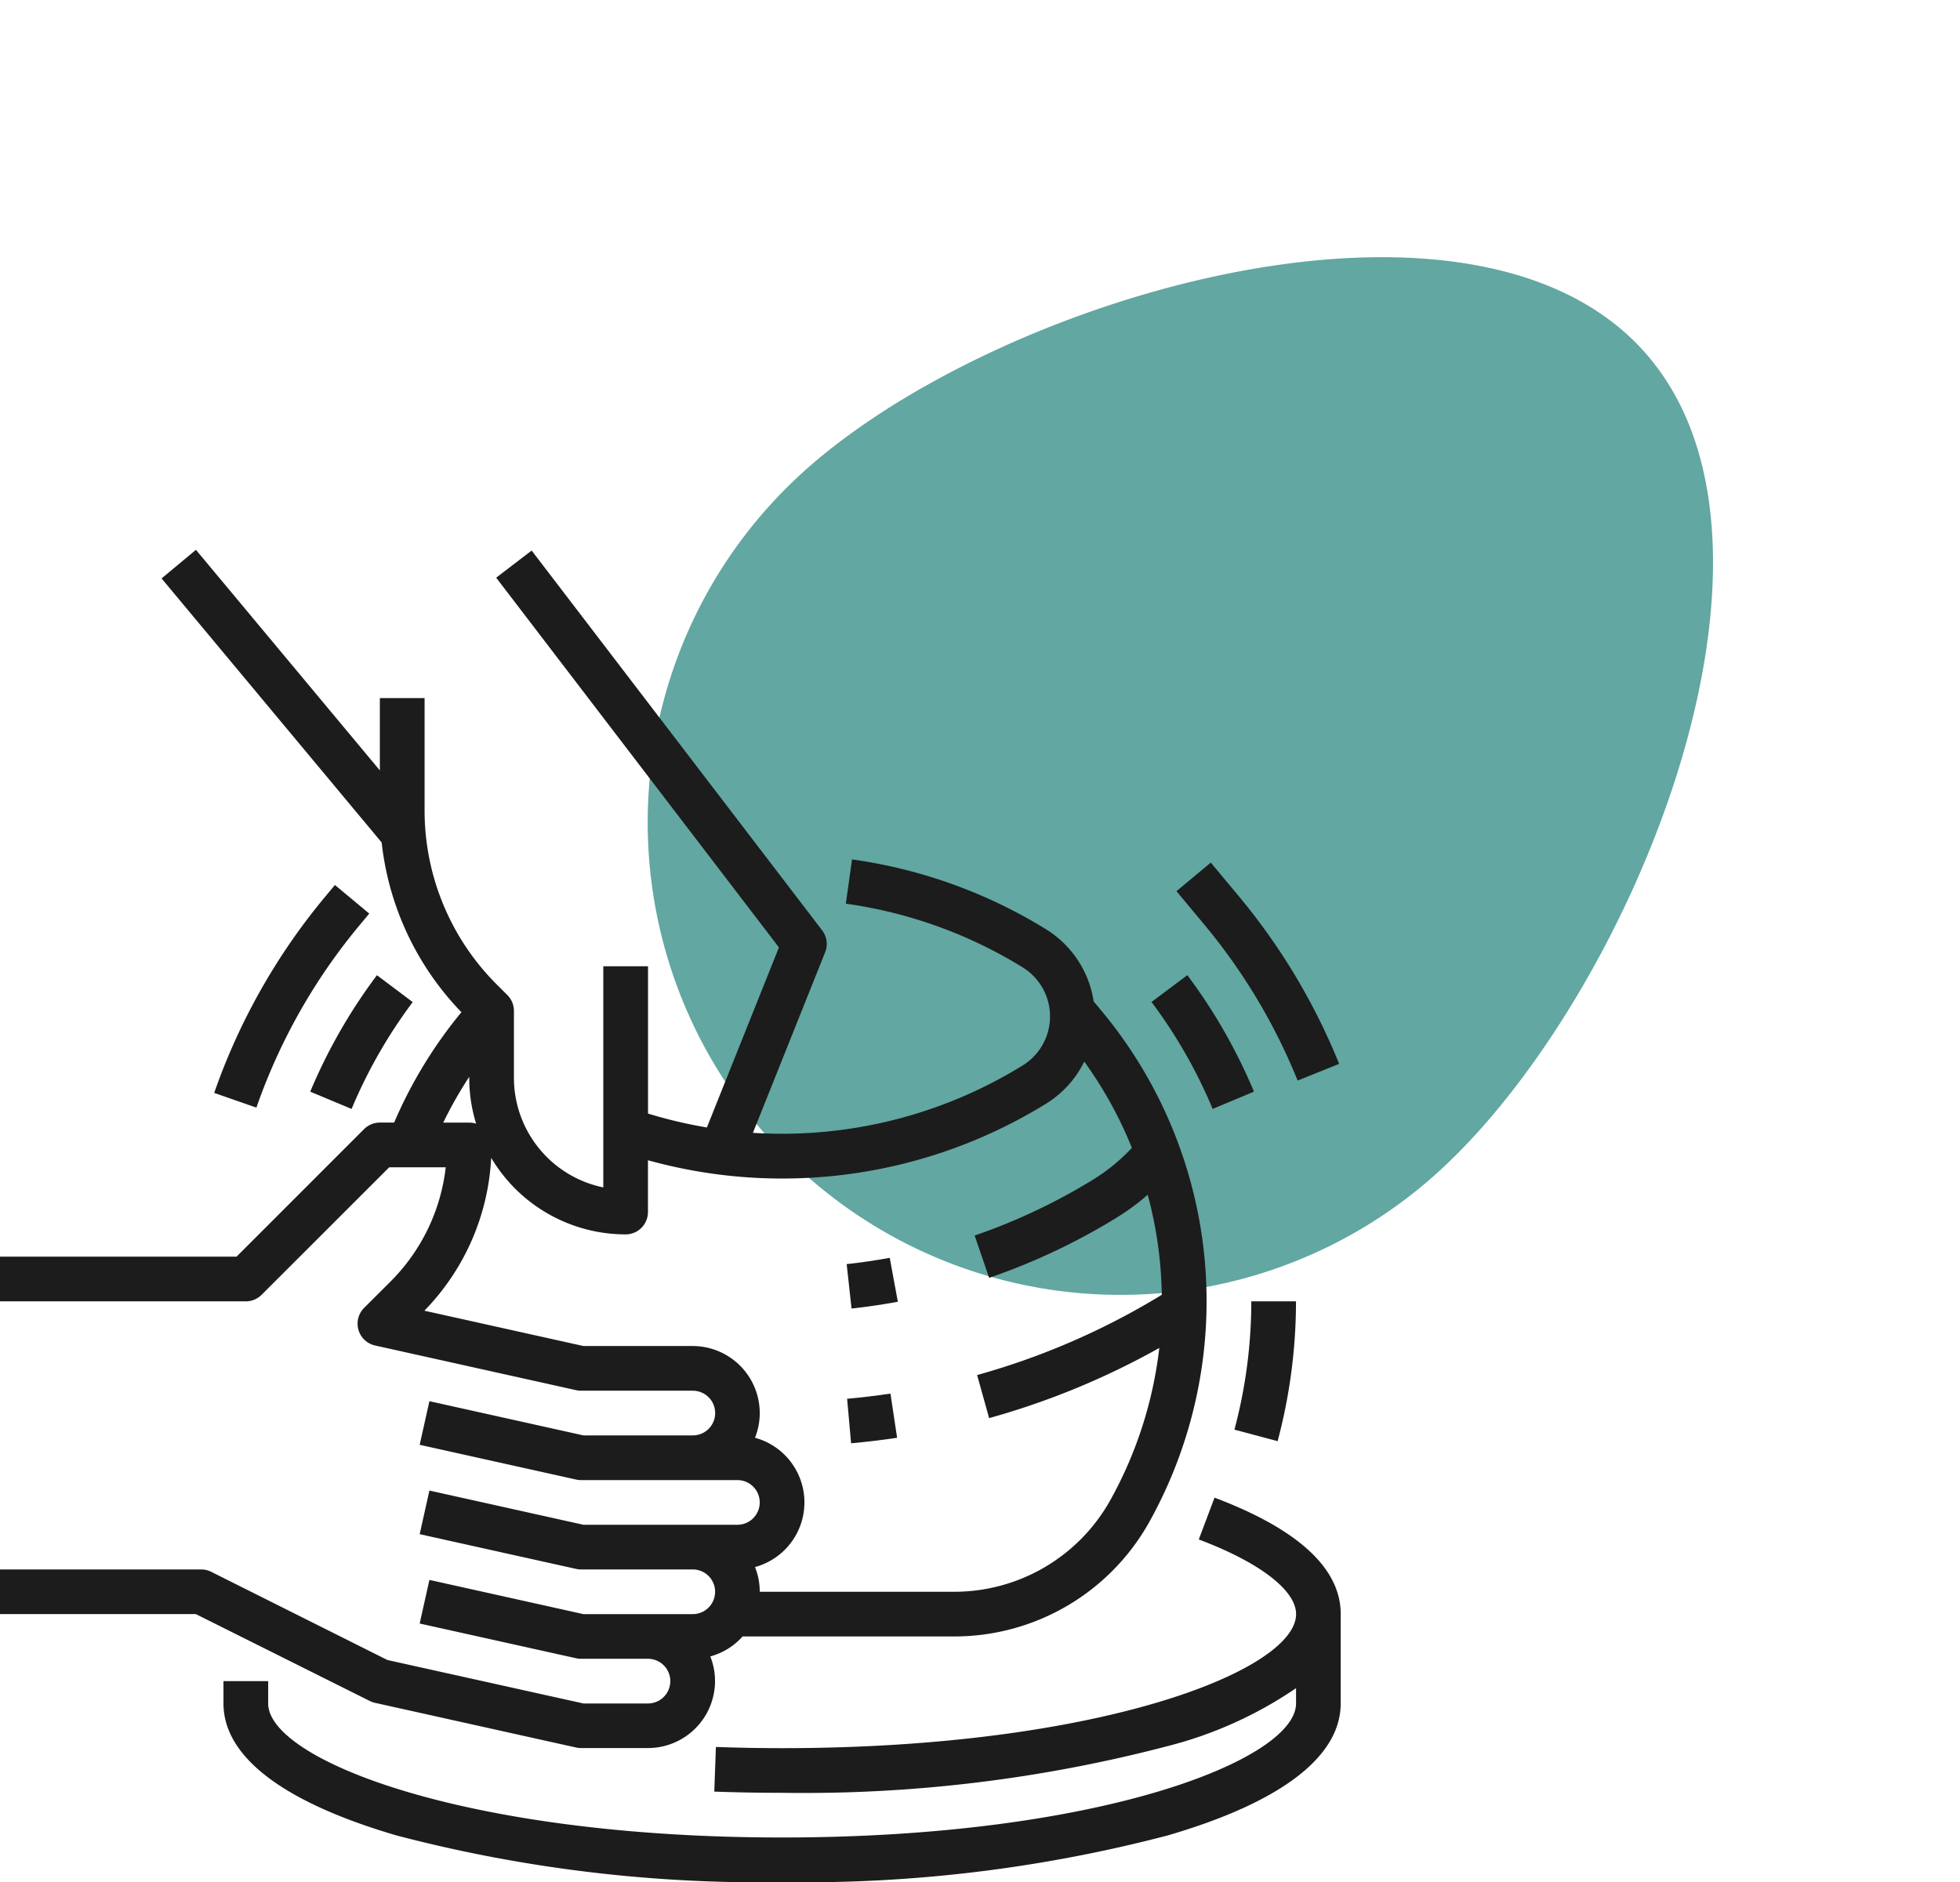 <svg xmlns="http://www.w3.org/2000/svg" width="94.679" height="90.939" viewBox="0 0 94.679 90.939">
  <g id="crafted" transform="translate(-308 -749.783)">
    <path id="Path_12" data-name="Path 12" d="M22.83,0C35.439,0,45.66,21.416,45.66,34.024a22.83,22.83,0,0,1-45.66,0C0,21.416,10.221,0,22.83,0Z" transform="translate(372.126 749.783) rotate(48)" fill="#3b9189" opacity="0.8"/>
    <g id="Out_line" data-name="Out line" transform="translate(308 776.348)">
      <path id="Path_3" data-name="Path 3" d="M443.021,141.41a28.354,28.354,0,0,0-4.5-7.525l-1.354-1.625,1.658-1.382,1.354,1.625a30.507,30.507,0,0,1,4.847,8.1Z" transform="translate(-380.338 -115.767)" fill="#1c1c1c"/>
      <path id="Path_4" data-name="Path 4" d="M94.7,149.639l-2.038-.711a30.463,30.463,0,0,1,5.377-9.5l.455-.546,1.658,1.382-.455.546A28.314,28.314,0,0,0,94.7,149.639Z" transform="translate(-82.315 -122.688)" fill="#1c1c1c"/>
      <path id="Path_5" data-name="Path 5" d="M129.069,177.66l-1.992-.832A26.279,26.279,0,0,1,130.3,171.2l1.727,1.3a24.117,24.117,0,0,0-2.954,5.166Z" transform="translate(-112.091 -150.648)" fill="#1c1c1c"/>
      <path id="Path_6" data-name="Path 6" d="M460.047,294.714l-2.086-.556a24.1,24.1,0,0,0,.815-6.2h2.159A26.26,26.26,0,0,1,460.047,294.714Z" transform="translate(-398.331 -251.649)" fill="#1c1c1c"/>
      <path id="Path_7" data-name="Path 7" d="M431.223,177.661a24.117,24.117,0,0,0-2.954-5.166L430,171.2a26.278,26.278,0,0,1,3.218,5.628Z" transform="translate(-372.645 -150.649)" fill="#1c1c1c"/>
      <path id="Path_8" data-name="Path 8" d="M149.969,363.926v4.317c0,2.577-2.893,4.783-8.365,6.379a69.4,69.4,0,0,1-18.619,2.256,69.4,69.4,0,0,1-18.619-2.256c-5.472-1.6-8.365-3.8-8.365-6.379v-1.079h2.159v1.079c0,2.7,9.445,6.476,24.826,6.476s24.826-3.772,24.826-6.476v-.738a19.551,19.551,0,0,1-6.206,2.8,69.4,69.4,0,0,1-18.619,2.256c-1.094,0-2.2-.02-3.277-.059l.078-2.157c1.054.039,2.13.058,3.2.058,15.381,0,24.826-3.772,24.826-6.476,0-1.148-1.757-2.5-4.7-3.607l.761-2.02c3.369,1.271,5.355,2.8,5.924,4.547a3.453,3.453,0,0,1,.171,1.079Z" transform="translate(-85.206 -312.505)" fill="#1c1c1c"/>
      <path id="Path_9" data-name="Path 9" d="M69.2,41.143l-.37-.443a4.971,4.971,0,0,0-2.3-3.486,24.2,24.2,0,0,0-9.372-3.376l-.3,2.139a22.061,22.061,0,0,1,8.539,3.075,2.784,2.784,0,0,1,0,4.743A22.112,22.112,0,0,1,52.37,47.048l3.49-8.727a1.079,1.079,0,0,0-.146-1.056L41.682,18.915l-1.714,1.311L53.627,38.089l-3.48,8.7h0a22.41,22.41,0,0,1-2.844-.671V39H45.143V49.685A5.408,5.408,0,0,1,40.826,44.4V41.158a1.08,1.08,0,0,0-.316-.764l-.5-.5a11.871,11.871,0,0,1-3.5-8.45v-5.4H34.349v3.494L25.465,18.88l-1.66,1.382L34.437,33.02a13.984,13.984,0,0,0,3.852,8.2,21.928,21.928,0,0,0-3.25,5.333h-.689a1.08,1.08,0,0,0-.764.316l-6.159,6.161H16V55.19H27.873a1.08,1.08,0,0,0,.764-.316L34.8,48.714h2.731a9.281,9.281,0,0,1-2.676,5.528l-1.266,1.264a1.08,1.08,0,0,0,.529,1.817l9.714,2.159a1.062,1.062,0,0,0,.235.026h5.4a1.079,1.079,0,0,1,0,2.159H44.183l-7.44-1.653-.47,2.107L43.829,63.8a1.062,1.062,0,0,0,.235.026h7.556a1.079,1.079,0,0,1,0,2.159H44.183l-7.44-1.653-.47,2.107,7.556,1.678a1.062,1.062,0,0,0,.235.026h5.4a1.079,1.079,0,1,1,0,2.159H44.183l-7.44-1.653-.47,2.107,7.556,1.678a1.062,1.062,0,0,0,.235.026H47.3a1.079,1.079,0,0,1,0,2.159H44.183l-9.469-2.1L26.2,68.256a1.09,1.09,0,0,0-.483-.113H16V70.3h9.459l8.407,4.2a1.111,1.111,0,0,0,.248.088l9.714,2.159a1.062,1.062,0,0,0,.235.026H47.3A3.242,3.242,0,0,0,50.54,73.54a3.2,3.2,0,0,0-.229-1.194,3.221,3.221,0,0,0,1.561-.965H62.1a10.785,10.785,0,0,0,9.425-5.545A21.931,21.931,0,0,0,69.2,41.143ZM37.411,46.555a19.439,19.439,0,0,1,1.256-2.213V44.4A7.476,7.476,0,0,0,39,46.606a1.073,1.073,0,0,0-.331-.051ZM69.64,64.786A8.63,8.63,0,0,1,62.1,69.222H52.7a3.2,3.2,0,0,0-.229-1.194,3.237,3.237,0,0,0,0-6.247,3.2,3.2,0,0,0,.229-1.194,3.242,3.242,0,0,0-3.238-3.238H44.183L36.5,55.642a11.408,11.408,0,0,0,3.227-7.387,7.557,7.557,0,0,0,6.494,3.7A1.079,1.079,0,0,0,47.3,50.873v-2.5a24.256,24.256,0,0,0,19.236-2.736,4.951,4.951,0,0,0,1.84-2.031,19.655,19.655,0,0,1,2.3,4.168A9.078,9.078,0,0,1,68.8,49.31a28.735,28.735,0,0,1-5.719,2.7l.7,2.043a30.823,30.823,0,0,0,6.148-2.9,10.989,10.989,0,0,0,1.511-1.114,19.662,19.662,0,0,1,.681,4.834A35.121,35.121,0,0,1,63.2,58.751l.58,2.081A37.187,37.187,0,0,0,72,57.442,19.8,19.8,0,0,1,69.64,64.786Z" transform="translate(-16 -18.88)" fill="#1c1c1c"/>
      <path id="Path_10" data-name="Path 10" d="M319.478,323.428l-.193-2.15c.7-.063,1.4-.147,2.094-.251l.321,2.135C320.966,323.272,320.218,323.361,319.478,323.428Z" transform="translate(-278.365 -280.26)" fill="#1c1c1c"/>
      <path id="Path_11" data-name="Path 11" d="M319.365,274.859l-.235-2.146c.695-.076,1.395-.179,2.08-.305l.392,2.123C320.864,274.666,320.112,274.777,319.365,274.859Z" transform="translate(-278.231 -238.201)" fill="#1c1c1c"/>
    </g>
  </g>
</svg>
